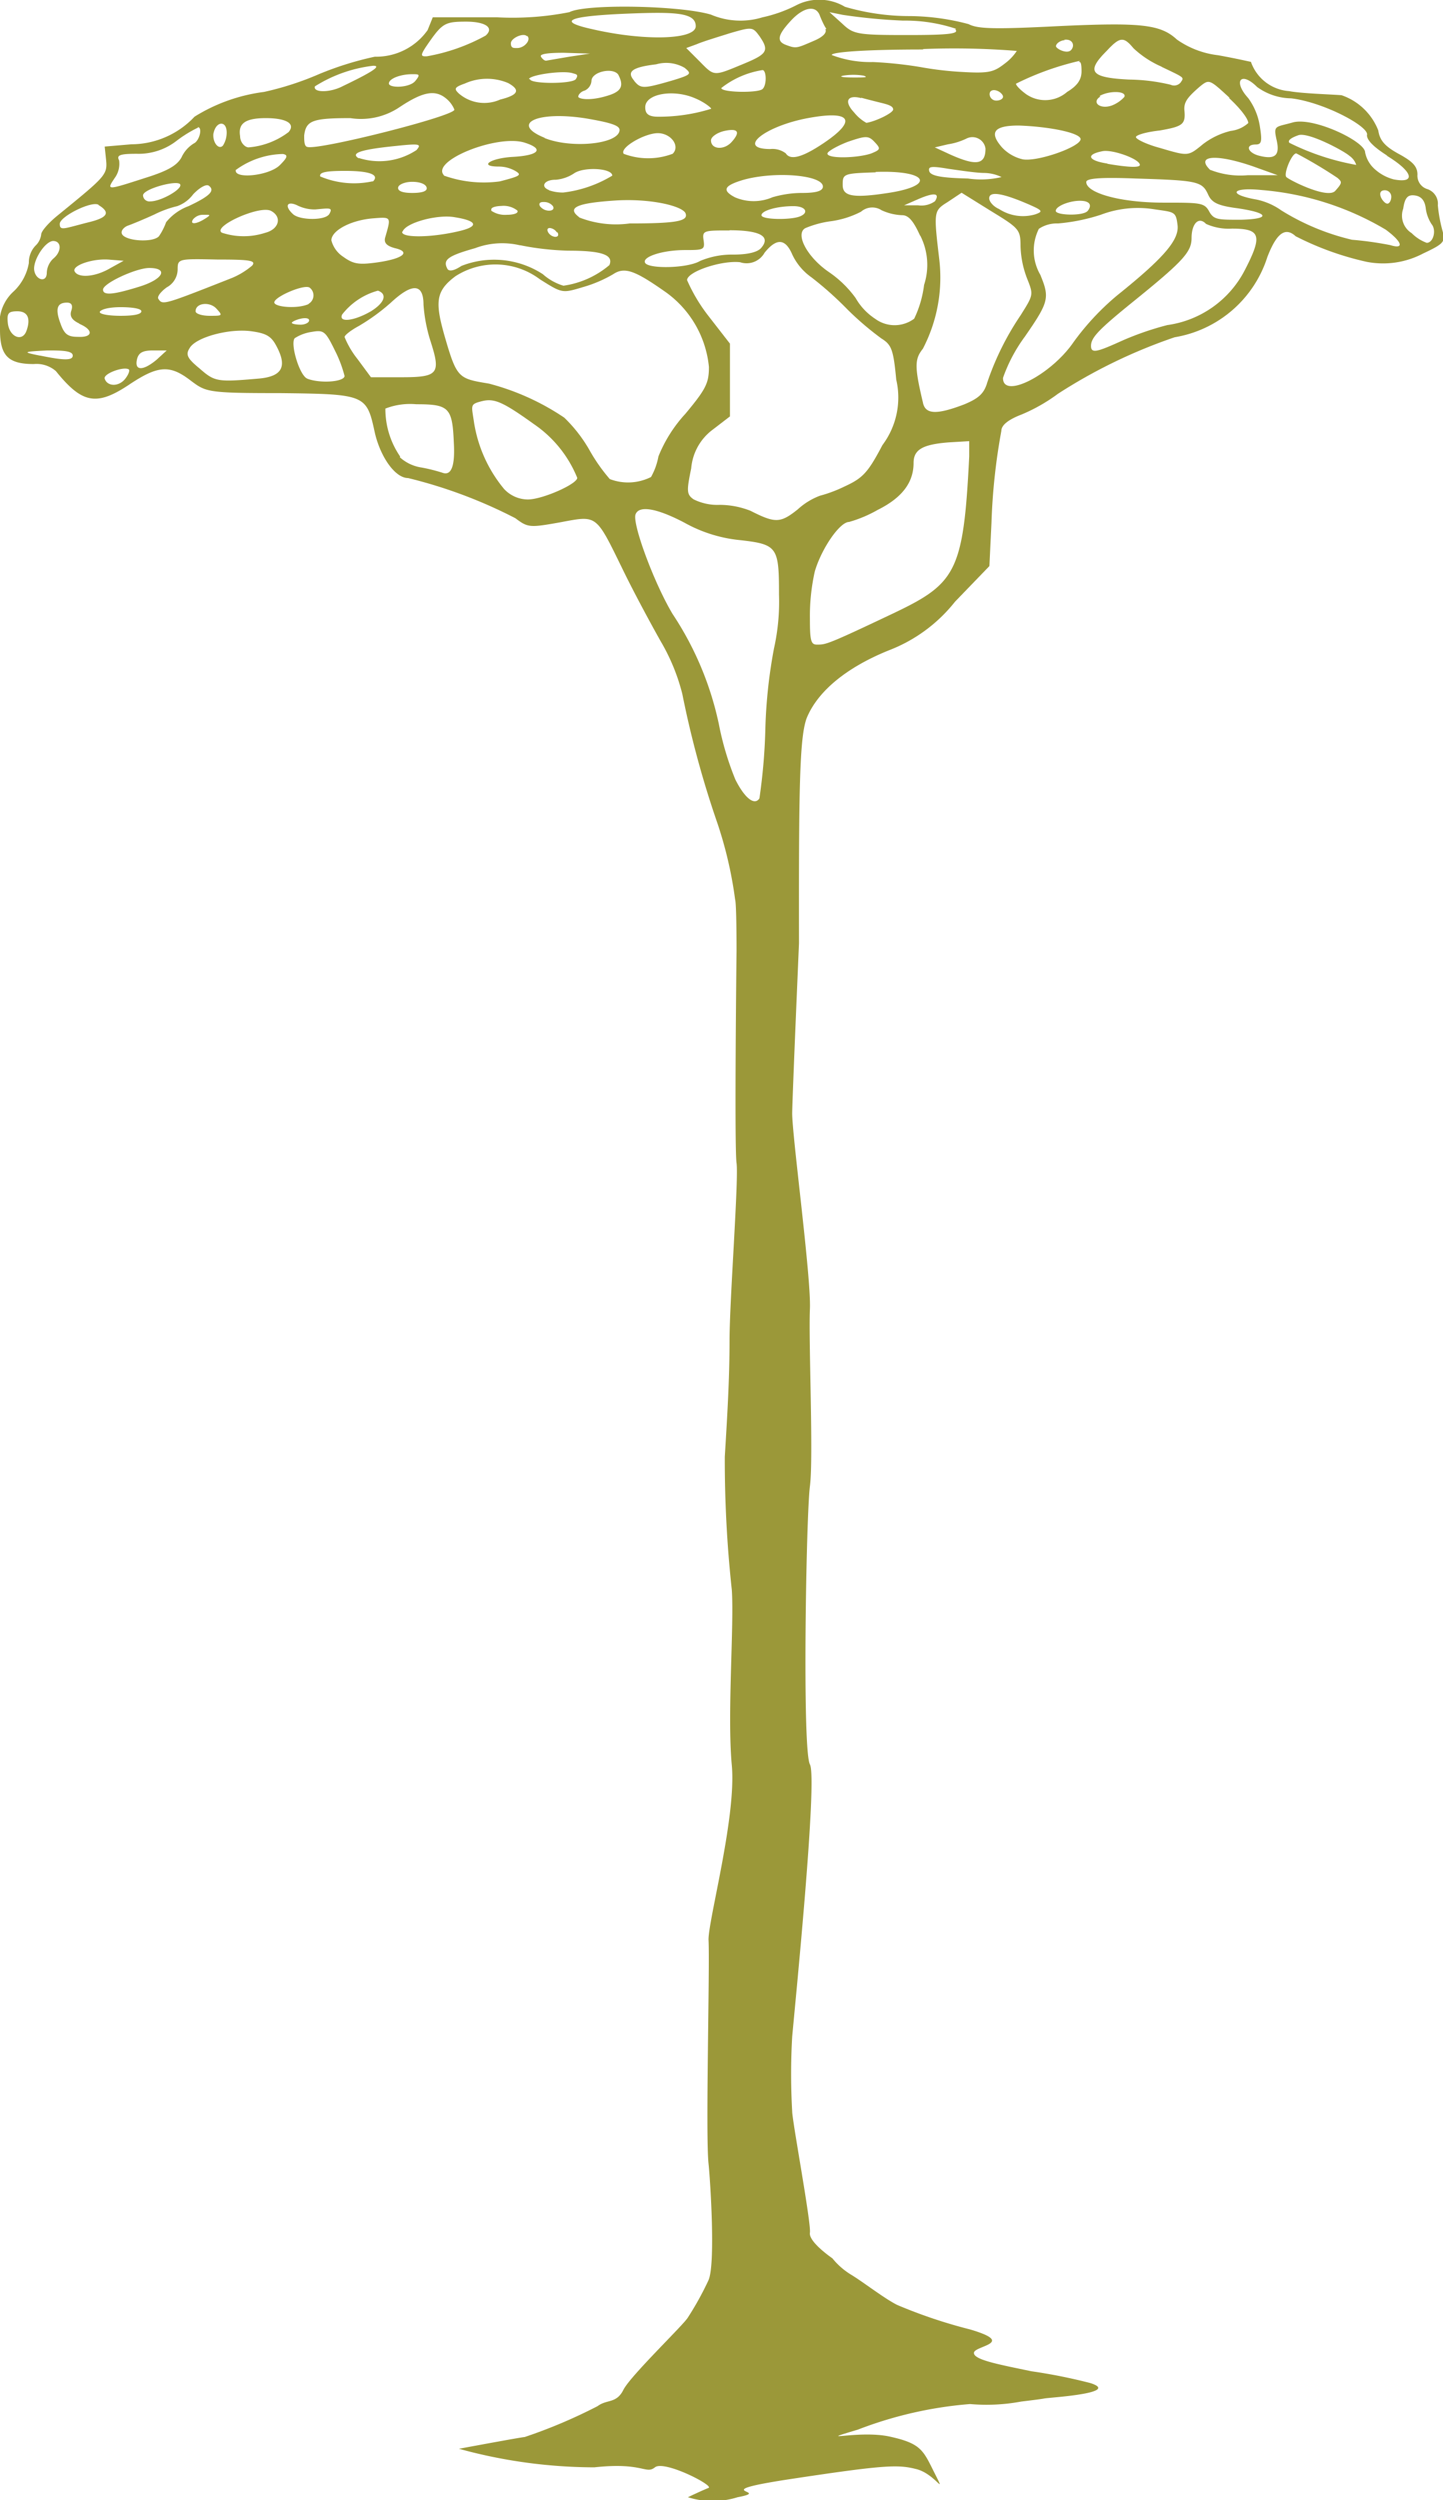 <svg xmlns="http://www.w3.org/2000/svg" viewBox="0 0 70.02 121.28"><defs><style>.cls-1{fill:#9b9839;}</style></defs><title>arbol</title><g id="Layer_2" data-name="Layer 2"><g id="Layer_1-2" data-name="Layer 1"><path class="cls-1" d="M38.44,54c0,1.14.93,8,.86,9.51s.18,7.24,0,8.59-.38,12.79,0,13.49-.72,11.63-.86,13.21a31.75,31.75,0,0,0,0,3.62c0,.46.93,5.44.86,5.89s1.09,1.24,1.09,1.24a3.54,3.54,0,0,0,.9.79c.57.34,1.59,1.14,2.24,1.47A24.22,24.22,0,0,0,47.07,113c2.27.67.22.79.19,1.13s1.16.56,2.79.9a26.62,26.62,0,0,1,2.85.57c1.08.34-.29.56-1.54.68s0,0-1.81.22a9.2,9.2,0,0,1-2.48.12,19.35,19.35,0,0,0-5.44,1.24c-2.26.68,0,0,1.55.34s1.62.68,2.19,1.81,0,0-.89-.23-1.49-.22-6,.46-.88.56-2.69.9a4,4,0,0,1-2.41,0s.71-.34,1-.45-2.15-1.36-2.6-1-.57-.26-2.94,0a24.88,24.88,0,0,1-6.57-.9s3.06-.57,3.19-.57A25.13,25.13,0,0,0,29,116.72c.45-.34.91-.11,1.25-.79s2.94-3.17,3.13-3.51a14.79,14.79,0,0,0,1-1.81c.35-.79.08-4.94,0-5.66-.15-1.43.07-9.61,0-10.86,0-1,1.36-6,1.13-8.46s.12-6.81,0-8.51a58.35,58.35,0,0,1-.34-6.45c.12-2,.23-3.73.23-5.65s.45-7.81.34-8.6,0-10.3,0-10.3c0-.24,0-2.28-.07-2.49a19.65,19.65,0,0,0-.87-3.73,47.67,47.67,0,0,1-1.69-6.23,9.69,9.69,0,0,0-1.05-2.56c-.44-.78-1.28-2.33-1.82-3.44C28.89,24.91,29,25,27.17,25.34c-1.46.26-1.55.26-2.16-.2a23.38,23.38,0,0,0-5.21-1.95c-.62,0-1.33-1-1.61-2.19-.4-1.86-.44-1.88-4.59-1.93-3.55,0-3.6-.05-4.35-.61-1-.77-1.57-.73-2.91.15C4.7,19.72,4,19.6,2.71,18a1.44,1.44,0,0,0-1.07-.34C.41,17.66,0,17.27,0,16a2.09,2.09,0,0,1,.68-1.88,2.48,2.48,0,0,0,.72-1.36,1.19,1.19,0,0,1,.31-.83A.91.91,0,0,0,2,11.37c0-.15.34-.54.75-.88,2.33-1.9,2.47-2,2.4-2.71l-.07-.67L6.37,7A4.23,4.23,0,0,0,9.44,5.66a8.38,8.38,0,0,1,3.37-1.2,14.61,14.61,0,0,0,2.66-.86,15.56,15.56,0,0,1,2.72-.85,3.05,3.05,0,0,0,2.56-1.29L21,.84h3.12A14.24,14.24,0,0,0,27.63.59C28.4.18,33,.26,34.5.71A3.65,3.65,0,0,0,37,.84,6.76,6.76,0,0,0,38.59.28,2.44,2.44,0,0,1,41,.33a11.14,11.14,0,0,0,3.14.45A11.37,11.37,0,0,1,47,1.17c.45.24,1.32.25,4.31.1,4.06-.19,5-.09,5.8.65a4.35,4.35,0,0,0,2,.76C60,2.84,60.68,3,60.7,3a2.12,2.12,0,0,0,1.85,1.42c.62.12,2.14.16,2.55.2a2.93,2.93,0,0,1,1.78,1.71c.07.48.32.77,1,1.14s.9.61.9,1a.68.68,0,0,0,.47.7.75.75,0,0,1,.52.79A7.07,7.07,0,0,0,70,11.21c.14.52.07.61-.95,1.09a4.16,4.16,0,0,1-2.74.4,14.32,14.32,0,0,1-3.44-1.24c-.5-.46-.92-.16-1.37,1A5.7,5.7,0,0,1,57,16.36a25.64,25.64,0,0,0-5.66,2.74,8.37,8.37,0,0,1-1.75,1c-.63.24-1,.51-1,.8a29.82,29.82,0,0,0-.48,4.46l-.1,2.1-1.67,1.73a7.53,7.53,0,0,1-3.19,2.35c-2.09.84-3.47,2-4,3.28-.36.92-.39,3.53-.38,10.94C38.77,45.79,38.46,52.91,38.44,54ZM23,20.48a6.67,6.67,0,0,0,1.46,3.24,1.59,1.59,0,0,0,1.15.51c.71,0,2.4-.75,2.4-1.05a5.78,5.78,0,0,0-2.08-2.59c-1.52-1.09-1.94-1.28-2.54-1.13S22.88,19.65,23,20.48Zm.73-1.87a11.91,11.91,0,0,1,3.65,1.65,7,7,0,0,1,1.21,1.55,8.5,8.5,0,0,0,1,1.43,2.48,2.48,0,0,0,2-.1,3.19,3.19,0,0,0,.36-1,6.78,6.78,0,0,1,1.31-2.07c1-1.2,1.14-1.49,1.14-2.27A5.06,5.06,0,0,0,32.2,14.1c-1.43-1-1.91-1.16-2.46-.79a6.34,6.34,0,0,1-1.46.62c-1,.3-1,.3-2.08-.38a3.59,3.59,0,0,0-4.1-.15c-1,.75-1,1.29-.46,3.13S22.3,18.37,23.73,18.61ZM52.43,6.72c-.1-.29-1.53-.58-3-.63-1.19,0-1.46.32-.8,1.07a2,2,0,0,0,1,.57C50.37,7.86,52.55,7.08,52.43,6.72Zm-1.2,3.51c0,.22,1.34.26,1.55,0s.13-.49-.38-.49S51.23,10,51.23,10.23ZM48.67,4.69c0-.1-.15-.25-.32-.3s-.33,0-.33.18a.32.32,0,0,0,.33.31C48.52,4.88,48.67,4.8,48.67,4.69Zm1.26,5.23C48.64,9.36,48,9.26,48,9.62c0,.17.22.41.48.52a2.12,2.12,0,0,0,1.75.26C50.63,10.26,50.59,10.21,49.93,9.92ZM48.6,8.59a2,2,0,0,0-.83-.2c-.39,0-1.18-.12-1.74-.2-.84-.14-1-.12-.94.11s.58.33,1.88.36A4.38,4.38,0,0,0,48.6,8.59Zm-.78-1.38a.64.64,0,0,0-.92-.49A3.14,3.14,0,0,1,46,7l-.64.15.78.36C47.36,8.05,47.82,8,47.82,7.21ZM44.58,9.65l-.71.31h.68a1.13,1.13,0,0,0,.82-.2C45.62,9.36,45.33,9.33,44.58,9.65ZM16.66,12.46c.5.36.77.39,1.64.27,1.27-.18,1.65-.51.87-.69-.41-.11-.55-.26-.48-.52.29-1,.31-1-.56-.93-1.09.08-2.05.59-2.05,1.07A1.36,1.36,0,0,0,16.66,12.46ZM18,15.1c.66-.41.81-.83.34-1a3.29,3.29,0,0,0-1.74,1.16C16.42,15.66,17.17,15.58,18,15.1Zm.1-6.3c.32-.32-.15-.51-1.36-.51-.94,0-1.26.07-1.2.27A4.23,4.23,0,0,0,18.06,8.8Zm-.67-1.13a3.27,3.27,0,0,0,2.78-.39c.26-.3.15-.32-1-.2C17.53,7.25,17,7.42,17.39,7.67ZM20,8.82c-.33,0-.65.12-.68.27s.15.27.68.27.75-.1.7-.27S20.36,8.82,20,8.82Zm-.48,2.41c-.1.31,1.33.31,2.68,0,1.05-.23,1-.51-.12-.69C21.23,10.38,19.68,10.81,19.54,11.23Zm2-2.72a5.76,5.76,0,0,0,2.73.29c1-.26,1.09-.31.75-.51a1.63,1.63,0,0,0-.8-.21c-1,0-.41-.41.69-.47,1.26-.07,1.52-.38.6-.68C24.17,6.48,20.85,7.81,21.55,8.51Zm2.3,1.7a1.18,1.18,0,0,0,.77.21c.37,0,.59-.09.51-.21a1.08,1.08,0,0,0-.77-.22C24,10,23.78,10.08,23.85,10.21Zm1.41,1.69a3.73,3.73,0,0,0-2.18.14c-1.31.37-1.58.56-1.34,1,.08.14.32.1.68-.14a4.33,4.33,0,0,1,3.95.4,2.65,2.65,0,0,0,1,.56,4.41,4.41,0,0,0,2.23-1c.21-.49-.34-.7-2-.7A13.43,13.43,0,0,1,25.26,11.9Zm1.79-.63a.47.47,0,0,0-.34-.21c-.12,0-.15.09-.08.21a.45.45,0,0,0,.34.22C27.09,11.49,27.12,11.39,27.05,11.27ZM26.2,10a.56.56,0,0,0,.44.22c.19,0,.26-.1.19-.22a.54.54,0,0,0-.44-.2C26.2,9.79,26.13,9.87,26.2,10Zm.44-.77a2.07,2.07,0,0,0,.69.11,5.93,5.93,0,0,0,2.38-.82c0-.36-1.35-.44-1.84-.12a1.89,1.89,0,0,1-.9.32C26.42,8.71,26.2,9.05,26.64,9.22Zm1.47,1.32a4.89,4.89,0,0,0,2.44.29c2.31,0,2.84-.12,2.72-.48s-1.7-.75-3.46-.63S27.46,10.06,28.11,10.54Zm2.15-3.09a3.37,3.37,0,0,0,2.38,0c.38-.37-.08-1-.72-1S30.07,7.16,30.26,7.45Zm.51-3.54c.32.39.44.39,1.8,0,1-.3,1-.34.65-.63a1.78,1.78,0,0,0-1.38-.17C30.68,3.26,30.39,3.47,30.77,3.91Zm.54,1.29c0,.31.16.43.53.45a8.45,8.45,0,0,0,2.66-.38c.07,0-.26-.29-.72-.49C32.71,4.3,31.31,4.54,31.31,5.2ZM34.5,6.81c0,.44.63.49,1,.08s.42-.7-.34-.54C34.8,6.43,34.5,6.64,34.5,6.81Zm1.16,2.76a2.3,2.3,0,0,0,1.82,0,5.14,5.14,0,0,1,1.45-.21c.69,0,1-.1,1-.31,0-.56-2.33-.76-3.88-.32C35.16,9,35,9.22,35.66,9.57Zm1.72-2.34a1.06,1.06,0,0,1,.75.21c.22.35.8.2,1.84-.5,1.65-1.11,1.32-1.6-.77-1.21S35.71,7.23,37.38,7.23Zm2.77.22c0,.26,1.45.22,2.11,0,.48-.19.48-.24.18-.56s-.43-.31-1.33,0C40.58,7.1,40.15,7.35,40.15,7.45Zm1.28-3.69c.51,0,.73,0,.48-.09a3.15,3.15,0,0,0-1,0C40.68,3.72,40.9,3.76,41.43,3.76Zm.36,1c-.68-.18-.85.16-.34.7a2,2,0,0,0,.59.5c.45-.07,1.3-.48,1.3-.65s-.26-.24-.58-.32S42,4.8,41.79,4.74Zm.7,3.6c-1.55.05-1.6.07-1.6.6s.39.68,2.21.4C45.45,9,45,8.25,42.49,8.34Zm2.16,3.08c-.32-.71-.56-1-.87-1a2.6,2.6,0,0,1-1-.24.83.83,0,0,0-1,.07,4.5,4.5,0,0,1-1.45.46,4.85,4.85,0,0,0-1.26.34c-.5.3.12,1.43,1.17,2.14a5.26,5.26,0,0,1,1.28,1.25,2.94,2.94,0,0,0,.94,1,1.59,1.59,0,0,0,1.9,0,5.25,5.25,0,0,0,.48-1.64A3.13,3.13,0,0,0,44.65,11.42ZM38.5,10c-.8,0-1.55.22-1.55.44s1.4.24,1.86.06S39.1,10,38.5,10Zm-3.1,1.18c-1.24,0-1.33,0-1.26.47s0,.48-.89.48c-1.12,0-2.13.34-1.94.63s2.05.26,2.66-.1a4,4,0,0,1,1.62-.31c.71,0,1.19-.12,1.36-.34C37.41,11.46,36.86,11.17,35.4,11.17Zm-16,11a2,2,0,0,0,1.06.5,8.37,8.37,0,0,1,1,.25c.44.17.63-.32.56-1.48-.07-1.68-.24-1.84-1.82-1.84a3.32,3.32,0,0,0-1.5.21A4.07,4.07,0,0,0,19.42,22.15ZM18,18.3h1.48c1.79,0,1.92-.17,1.41-1.75a7.65,7.65,0,0,1-.34-1.77c0-1-.51-1.09-1.56-.12a9.78,9.78,0,0,1-1.59,1.16c-.37.2-.68.44-.68.53a4.33,4.33,0,0,0,.63,1.07Zm-3.09.07c.62.24,1.79.16,1.81-.13A6.05,6.05,0,0,0,16.25,17c-.46-.94-.54-1-1.12-.9a2.07,2.07,0,0,0-.82.3C14.06,16.62,14.53,18.24,14.92,18.37Zm-.32-2.62c.22,0,.41-.1.41-.21s-.19-.13-.41-.08-.43.15-.43.2S14.36,15.75,14.6,15.75Zm.36-1a.47.47,0,0,0,.07-.8c-.28-.17-1.71.45-1.71.72h0C13.31,14.9,14.46,15,15,14.74ZM8.62,13.07a1,1,0,0,1-.53.87c-.29.21-.47.45-.41.55.21.32.21.32,3.56-1a3.7,3.7,0,0,0,1-.61c.19-.24-.1-.29-1.7-.29C8.66,12.55,8.62,12.55,8.62,13.07Zm1.25-2.65a.62.62,0,0,0-.5.22c-.17.25.12.25.53,0S10.17,10.42,9.87,10.42ZM7.24,13C6.61,13,5,13.74,5,14.05s.55.23,1.75-.14S8.18,13,7.24,13ZM9.49,15.1c0,.12.31.22.68.22.63,0,.65,0,.33-.35S9.49,14.69,9.49,15.1Zm1.28-3.81a3.38,3.38,0,0,0,2.11,0c.66-.17.82-.77.27-1.06S10.27,11,10.77,11.29ZM9.69,17.88c.74.65.87.66,2.92.48,1.07-.11,1.33-.57.82-1.54-.26-.51-.5-.65-1.23-.75-1.07-.15-2.71.29-3,.82C9,17.2,9.08,17.38,9.69,17.88ZM7.6,17.45,8.09,17H7.43c-.49,0-.7.1-.78.42C6.51,18,6.94,18,7.6,17.45Zm-2.52.92c.12.38.68.41,1,0,.15-.19.23-.4.17-.45C6,17.76,5,18.13,5.08,18.37Zm.78-3.05c.67,0,1-.08,1-.22s-.5-.2-1-.2-.88.08-1,.2S5.2,15.32,5.86,15.32Zm-2,.38c-.37-.17-.49-.36-.4-.63s0-.39-.21-.39c-.48,0-.58.3-.32,1,.19.54.36.66.85.66C4.52,16.38,4.55,16,3.83,15.7Zm-3-.6c-.46,0-.53.09-.48.58.08.67.7.92.9.38S1.4,15.1.84,15.1Zm1.09,2.15c1.16.24,1.58.24,1.58,0S3,17,2.3,17C1.09,17.06,1.08,17.08,1.93,17.25Zm.64-5.56c-.4,0-1,.94-.93,1.42s.61.63.61.12a1,1,0,0,1,.31-.68C3,12.21,3,11.69,2.57,11.69Zm2.2-1.75c-.32-.22-1.89.56-1.89.92s.21.22,1.45-.09C5.23,10.55,5.37,10.3,4.77,9.94ZM3.63,13.18c.19.32,1,.25,1.7-.16L6,12.65l-.64-.05C4.52,12.51,3.44,12.89,3.63,13.18Zm6-7a6,6,0,0,0-1.06.65,3,3,0,0,1-1.93.63c-.8,0-1,.06-.86.32a1.17,1.17,0,0,1-.21.85c-.41.61-.41.61,1.48,0,1.09-.34,1.54-.6,1.76-1a1.53,1.53,0,0,1,.61-.68C9.68,6.82,9.85,6.16,9.58,6.16ZM6.94,9.48a.31.31,0,0,0,.35.29c.53,0,1.59-.61,1.45-.83S6.94,9.16,6.94,9.48ZM10.12,9c-.14-.07-.46.12-.75.43A1.66,1.66,0,0,1,8.6,10a5.16,5.16,0,0,0-1.12.41c-.48.22-1.06.46-1.26.53s-.36.25-.31.39c.12.37,1.54.46,1.81.12a3,3,0,0,0,.34-.67A2.53,2.53,0,0,1,9.15,10C10.19,9.51,10.46,9.24,10.12,9Zm.24-2.55c-.07.42.24.85.46.61A1.18,1.18,0,0,0,11,6.43C11,5.83,10.48,5.87,10.36,6.47Zm1.09,1.77c-.17.49,1.6.32,2.13-.21.37-.37.41-.49.15-.54A4,4,0,0,0,11.45,8.24ZM12.9,5.73c-1,0-1.35.26-1.25.87,0,.29.21.53.4.55A3.71,3.71,0,0,0,14,6.41C14.36,6,13.89,5.73,12.9,5.73Zm1.31,4.65c.31.31,1.58.33,1.77,0s0-.28-.68-.22a1.89,1.89,0,0,1-.9-.21C13.92,9.74,13.8,10,14.21,10.38Zm3.9-7.19a6.75,6.75,0,0,0-2.83,1c-.1.31.73.31,1.33,0C18.09,3.48,18.52,3.19,18.11,3.19ZM20,3.6c-.58,0-1.13.22-1.13.45s1,.22,1.28-.12S20.32,3.6,20,3.6ZM19.4,5.19A3.35,3.35,0,0,1,17,5.73c-1.84,0-2.15.12-2.24.84,0,.27,0,.53.16.56.61.15,7.13-1.5,7.13-1.81a1.36,1.36,0,0,0-.4-.54C21.12,4.34,20.53,4.44,19.4,5.19Zm3.22-4.14c-1,0-1.15.07-1.8,1-.44.63-.44.7-.1.68a9.19,9.19,0,0,0,2.84-1C24,1.35,23.56,1.05,22.62,1.05Zm-.06,3c-.5.18-.55.25-.29.49a1.89,1.89,0,0,0,2,.29c.88-.22,1-.46.39-.8A2.63,2.63,0,0,0,22.56,4.05Zm3-2.3c-.17-.17-.77.1-.77.35s.14.23.31.23C25.45,2.33,25.78,1.93,25.59,1.75Zm.85,4.94c1.26.52,3.53.32,3.65-.34.05-.24-.31-.38-1.59-.6C26.07,5.36,24.72,6,26.44,6.69ZM30,3.62c-.26-.37-1.3-.14-1.3.31a.56.56,0,0,1-.32.46c-.19.05-.32.2-.32.3s.53.23,1.43-.05C30.15,4.44,30.29,4.17,30,3.62Zm-4.28.22c0,.24,2.06.24,2.22,0s0-.24-.16-.29C27.31,3.4,25.67,3.64,25.67,3.84Zm1.64-1.28c-.79,0-1.19.06-1.11.19s.19.21.27.19l1.11-.19,1-.15ZM30.48.66c-2.95.12-3.5.37-1.72.76,2.53.58,5,.51,5-.15S32.78.57,30.48.66Zm6.37,1.09c-.33-.45-.36-.45-1.43-.14-.6.19-1.33.41-1.6.53l-.52.19.64.64c.73.74.66.74,2.11.14C37.24,2.62,37.34,2.46,36.85,1.75ZM37,3.4A4.3,4.3,0,0,0,35,4.27h0c0,.22,1.78.25,2,.05S37.19,3.4,37,3.4Zm3.1-2C40,1.27,39.88,1,39.79.78,39.61.23,39,.33,38.38,1s-.73,1-.24,1.18.5.17,1.33-.19C39.91,1.81,40.14,1.59,40.05,1.42Zm6.3,0A7.81,7.81,0,0,0,43.82,1,27.2,27.2,0,0,1,40.89.72L40.25.59l.6.54c.56.53.7.57,3.19.57C46.1,1.7,46.56,1.63,46.35,1.42Zm-1.58,1c-2.88,0-4.5.13-4.46.27a5.24,5.24,0,0,0,2,.34,19.25,19.25,0,0,1,2.4.26,15.85,15.85,0,0,0,1.92.22c1.33.08,1.55,0,2.08-.41a2.43,2.43,0,0,0,.58-.61A38.31,38.31,0,0,0,44.77,2.38Zm6.86-.45c-.23,0-.44.17-.44.29s.53.4.73.19S52.06,1.87,51.63,1.93Zm.72,1A13.76,13.76,0,0,0,49.3,4.06c0,.09.22.31.48.5a1.62,1.62,0,0,0,2-.1c.48-.29.7-.58.7-1S52.43,3,52.35,3Zm1.36,5c1,.17,1.55.19,1.55.05,0-.29-1.38-.78-1.84-.66C52.67,7.5,52.81,7.79,53.71,7.93Zm-.36-3.27c-.47.29,0,.65.57.43a1.59,1.59,0,0,0,.59-.41C54.68,4.4,53.8,4.39,53.35,4.66Zm3-1.43A4.76,4.76,0,0,1,55,2.34c-.48-.58-.66-.56-1.31.14-1,1-.77,1.29,1.11,1.38a9.08,9.08,0,0,1,2,.25A.41.41,0,0,0,57.29,4C57.46,3.74,57.51,3.79,56.34,3.23Zm3.28,1.51c-1-.92-1-.93-1.46-.56-.61.53-.77.75-.75,1.13.07.71-.07.8-1.19,1-.65.07-1.16.22-1.16.32s.51.35,1.14.52c1.43.42,1.38.42,2.13-.19a3.61,3.61,0,0,1,1.33-.63,1.53,1.53,0,0,0,.85-.38C60.58,5.78,60.19,5.26,59.62,4.74Zm-.9,3.5h0a4,4,0,0,0,1.76.24H62L60.8,8.07C59,7.45,58,7.54,58.72,8.24Zm8.55-.7c-.73-.46-1-.78-1-1,.15-.4-2.08-1.6-3.68-1.79A2.87,2.87,0,0,1,61,4.22c-.79-.79-1.18-.28-.43.54a3.13,3.13,0,0,1,.56,1.35c.12.75.09.9-.2.9-.53,0-.39.41.19.55.73.18,1,0,.83-.75s-.07-.63.78-.87c1-.28,3.51.92,3.51,1.45a1.47,1.47,0,0,0,.38.73,2.2,2.2,0,0,0,1,.58C68.75,8.92,68.55,8.31,67.27,7.54ZM64.9,8.63a22,22,0,0,0-2-1.19c-.22,0-.63,1-.48,1.15s2,1.08,2.37.67S65.11,8.82,64.9,8.63ZM65.81,8a.85.85,0,0,0-.33-.44c-.25-.23-2-1.17-2.48-1s-.5.3-.43.37A12,12,0,0,0,65.81,8ZM67,9.55c.07.17.22.33.32.33s.19-.16.19-.33a.31.31,0,0,0-.31-.32C67,9.23,66.93,9.35,67,9.55Zm1.5,1.76a2,2,0,0,0,.73.47c.32,0,.48-.61.24-.9a1.83,1.83,0,0,1-.29-.8c-.05-.36-.22-.56-.53-.6s-.48.07-.56.64A1,1,0,0,0,68.5,11.31Zm-6.32-1.1a11.42,11.42,0,0,0,3.42,1.42,17.07,17.07,0,0,1,1.86.26c.7.22.58-.16-.22-.75a14,14,0,0,0-6-1.92c-1.48-.15-1.7.21-.27.46A3.23,3.23,0,0,1,62.18,10.21Zm-2.3-.13c-.8-.12-1.09-.26-1.26-.65-.29-.63-.51-.68-3.51-.77-1.79-.07-2.4,0-2.4.17,0,.53,1.65,1,3.73,1,1.79,0,2,0,2.23.42s.44.41,1.55.41C61.75,10.62,61.55,10.3,59.88,10.08ZM54.51,16.5a14.52,14.52,0,0,1,2.13-.73,5,5,0,0,0,3.77-2.68c.87-1.68.75-2-.63-2a2.66,2.66,0,0,1-1.26-.23c-.36-.38-.7,0-.7.68s-.39,1.12-2.88,3.13c-1.64,1.33-2,1.71-2,2.11S53.27,17.06,54.51,16.5Zm-2.42.1a12.45,12.45,0,0,1,2.13-2.28c2.27-1.82,3-2.69,2.92-3.39s-.16-.63-1.21-.79a5.07,5.07,0,0,0-2.52.28,9.24,9.24,0,0,1-2.07.42,1.56,1.56,0,0,0-.93.26,2.35,2.35,0,0,0,.07,2.23c.46,1.12.42,1.31-.75,3a7.61,7.61,0,0,0-1.06,2h0C48.65,19.39,51,18.19,52.09,16.6Zm-4.2,2a13.53,13.53,0,0,1,1.63-3.3c.63-1,.63-1,.33-1.76a4.71,4.71,0,0,1-.33-1.6c0-.8-.07-.87-1.43-1.7l-1.43-.89L46,9.79c-.7.44-.7.44-.42,2.82a7.47,7.47,0,0,1-.8,4.31c-.4.5-.41.86,0,2.59.11.6.66.62,2,.11C47.48,19.33,47.73,19.1,47.89,18.61ZM39.66,31.27c.41,0,.49,0,3.61-1.48s3.48-2,3.76-7.65l0-.74-1,.06c-1.26.1-1.7.35-1.7,1,0,.95-.56,1.69-1.75,2.28a6.2,6.2,0,0,1-1.38.58c-.45,0-1.33,1.28-1.66,2.39A9.85,9.85,0,0,0,39.3,30C39.3,31.1,39.35,31.28,39.66,31.27Zm.12-7.22A6.67,6.67,0,0,0,41,23.59c.87-.4,1.12-.67,1.82-2a3.84,3.84,0,0,0,.67-3.17c-.14-1.45-.22-1.69-.72-2A14.56,14.56,0,0,1,41.11,15a16.73,16.73,0,0,0-1.74-1.55,2.81,2.81,0,0,1-.92-1.09c-.34-.8-.77-.82-1.35-.1a1,1,0,0,1-1.19.46c-.9-.1-2.57.46-2.57.87a8.13,8.13,0,0,0,1,1.69l1.08,1.39v3.53l-.82.63a2.61,2.61,0,0,0-1.06,1.89c-.23,1.11-.22,1.26.11,1.5a2.58,2.58,0,0,0,1.27.27,4.12,4.12,0,0,1,1.5.29c1.2.61,1.45.6,2.29-.07A3.32,3.32,0,0,1,39.78,24.05ZM36.85,38.73a28.22,28.22,0,0,0,.29-3.44,24.35,24.35,0,0,1,.42-3.85,10.37,10.37,0,0,0,.24-2.59c0-2.35-.07-2.45-2-2.66a6.9,6.9,0,0,1-2.58-.83c-1.33-.7-2.21-.86-2.38-.41s.9,3.34,1.8,4.84a15.41,15.41,0,0,1,2.24,5.33,14.32,14.32,0,0,0,.8,2.69C36.13,38.71,36.61,39.1,36.85,38.73Z"/></g></g></svg>